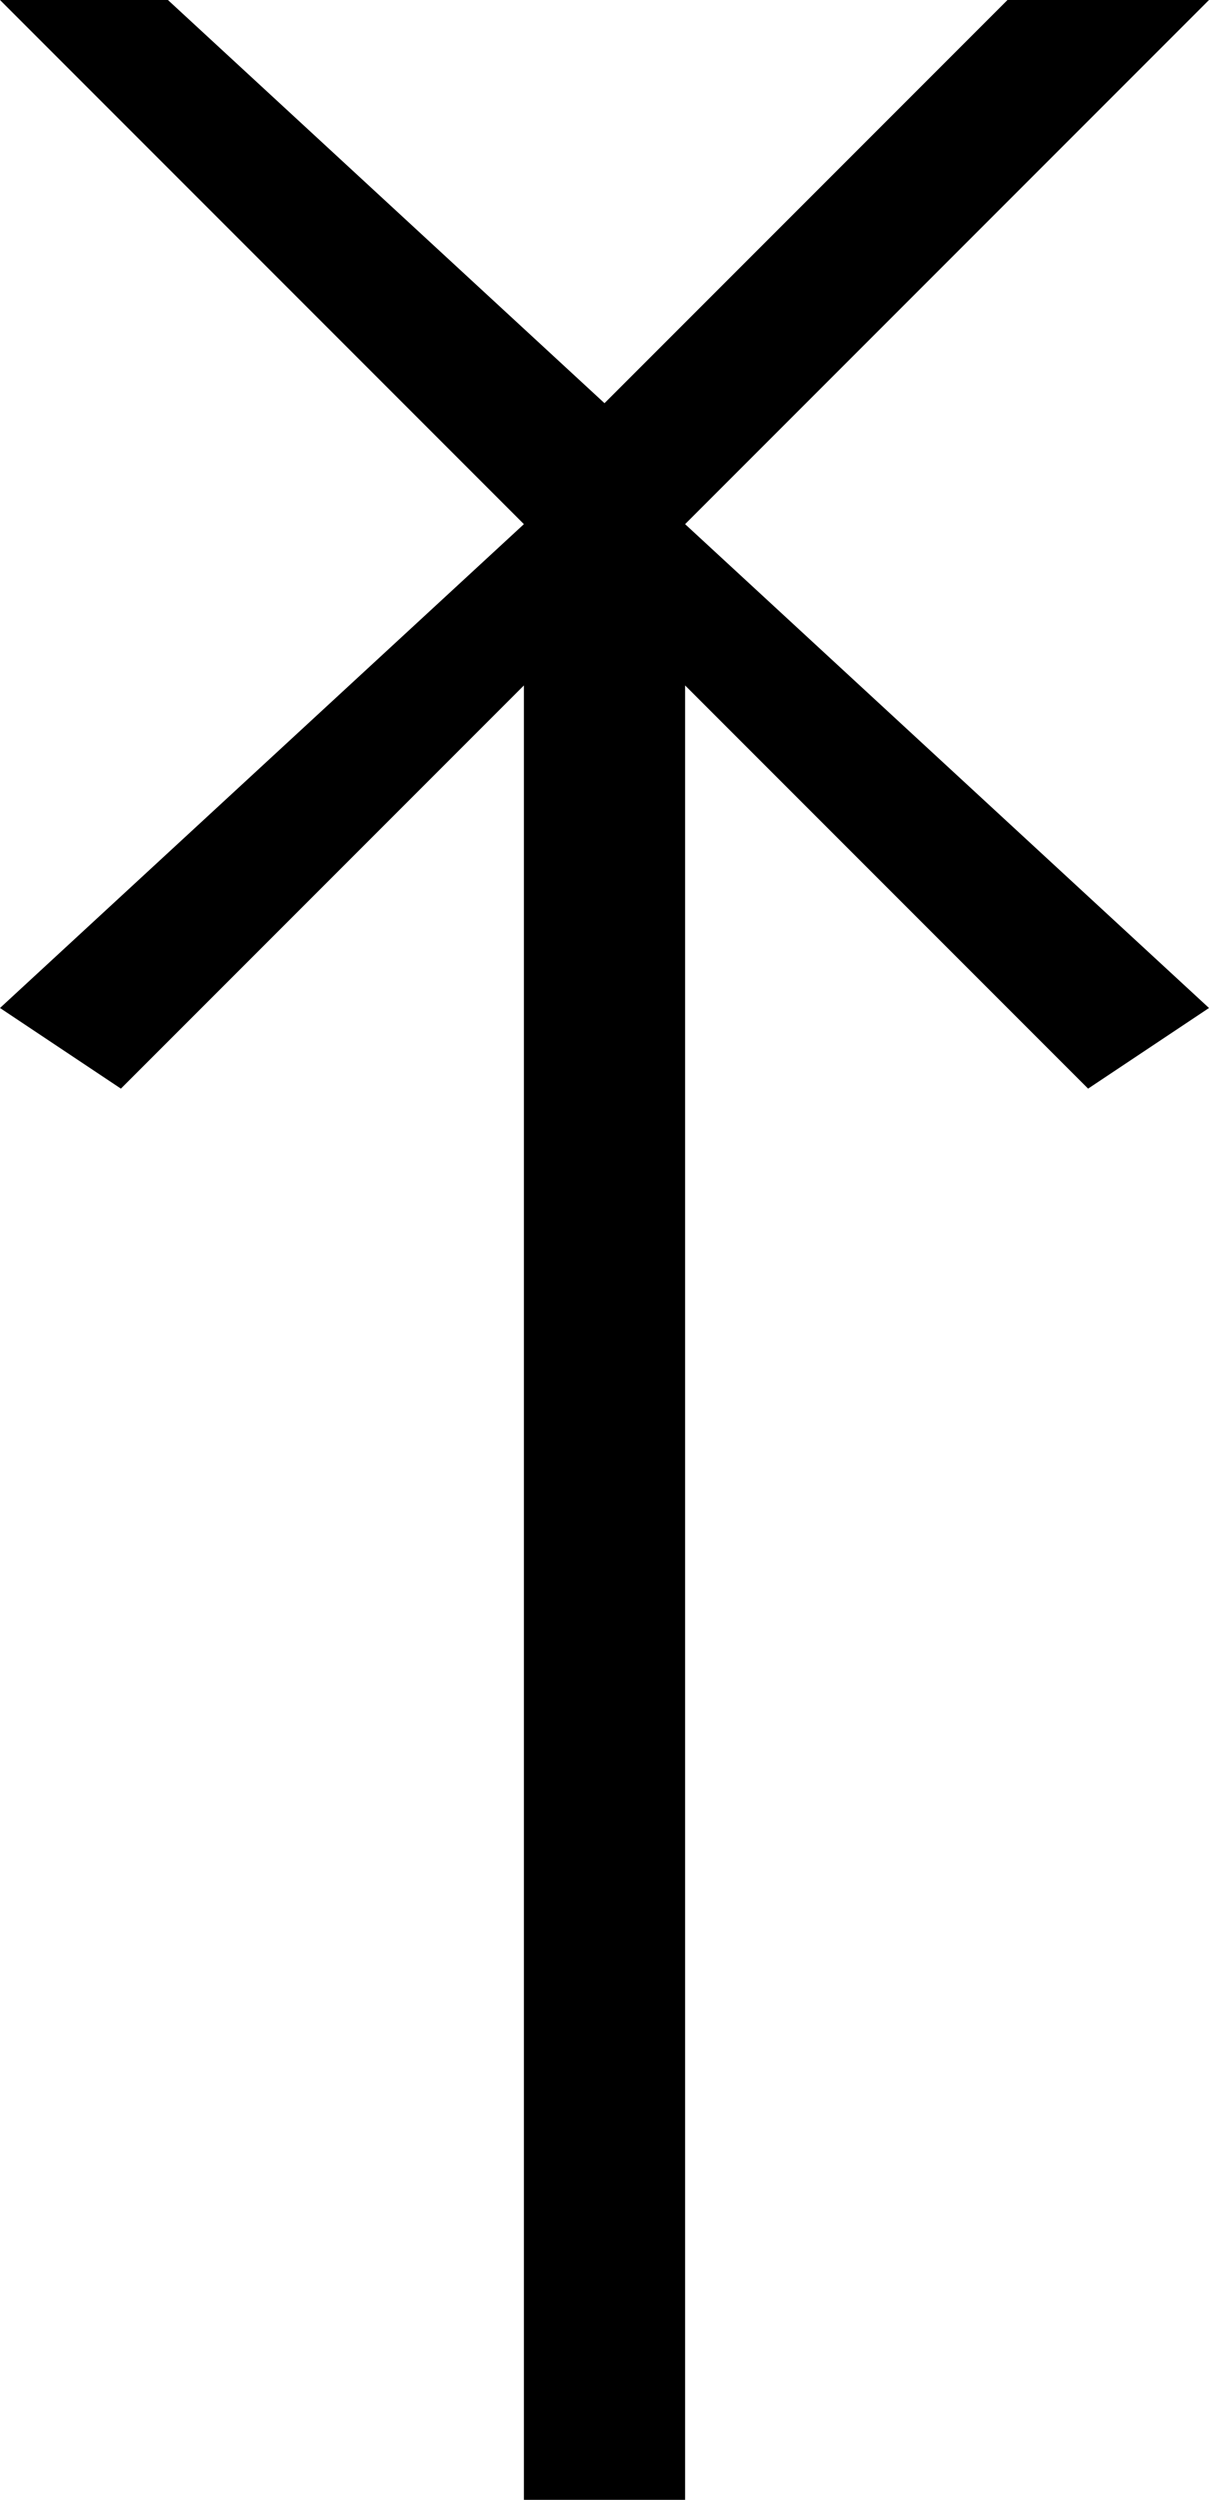 <?xml version="1.0" encoding="utf-8"?>
<!-- Generator: Adobe Illustrator 19.0.0, SVG Export Plug-In . SVG Version: 6.00 Build 0)  -->
<svg version="1.0" id="Layer_1" xmlns="http://www.w3.org/2000/svg" xmlns:xlink="http://www.w3.org/1999/xlink" x="0px" y="0px"
	 viewBox="0 0 3 6.2" enable-background="new 0 0 3 6.2" xml:space="preserve">
<polygon id="XMLID_4396_" points="1.3,1.3 0,2.5 0.3,2.7 1.3,1.7 1.3,6.2 0,6.2 0,6.6 3,6.6 3,6.2 1.7,6.2 1.7,1.7 2.7,2.7 3,2.5 
	1.7,1.3 3,0 2.7,-0.2 1.5,1 0.2,-0.2 0,0 "/>
<g id="XMLID_53_">
</g>
<g id="XMLID_54_">
</g>
<g id="XMLID_55_">
</g>
<g id="XMLID_56_">
</g>
<g id="XMLID_57_">
</g>
<g id="XMLID_58_">
</g>
</svg>
